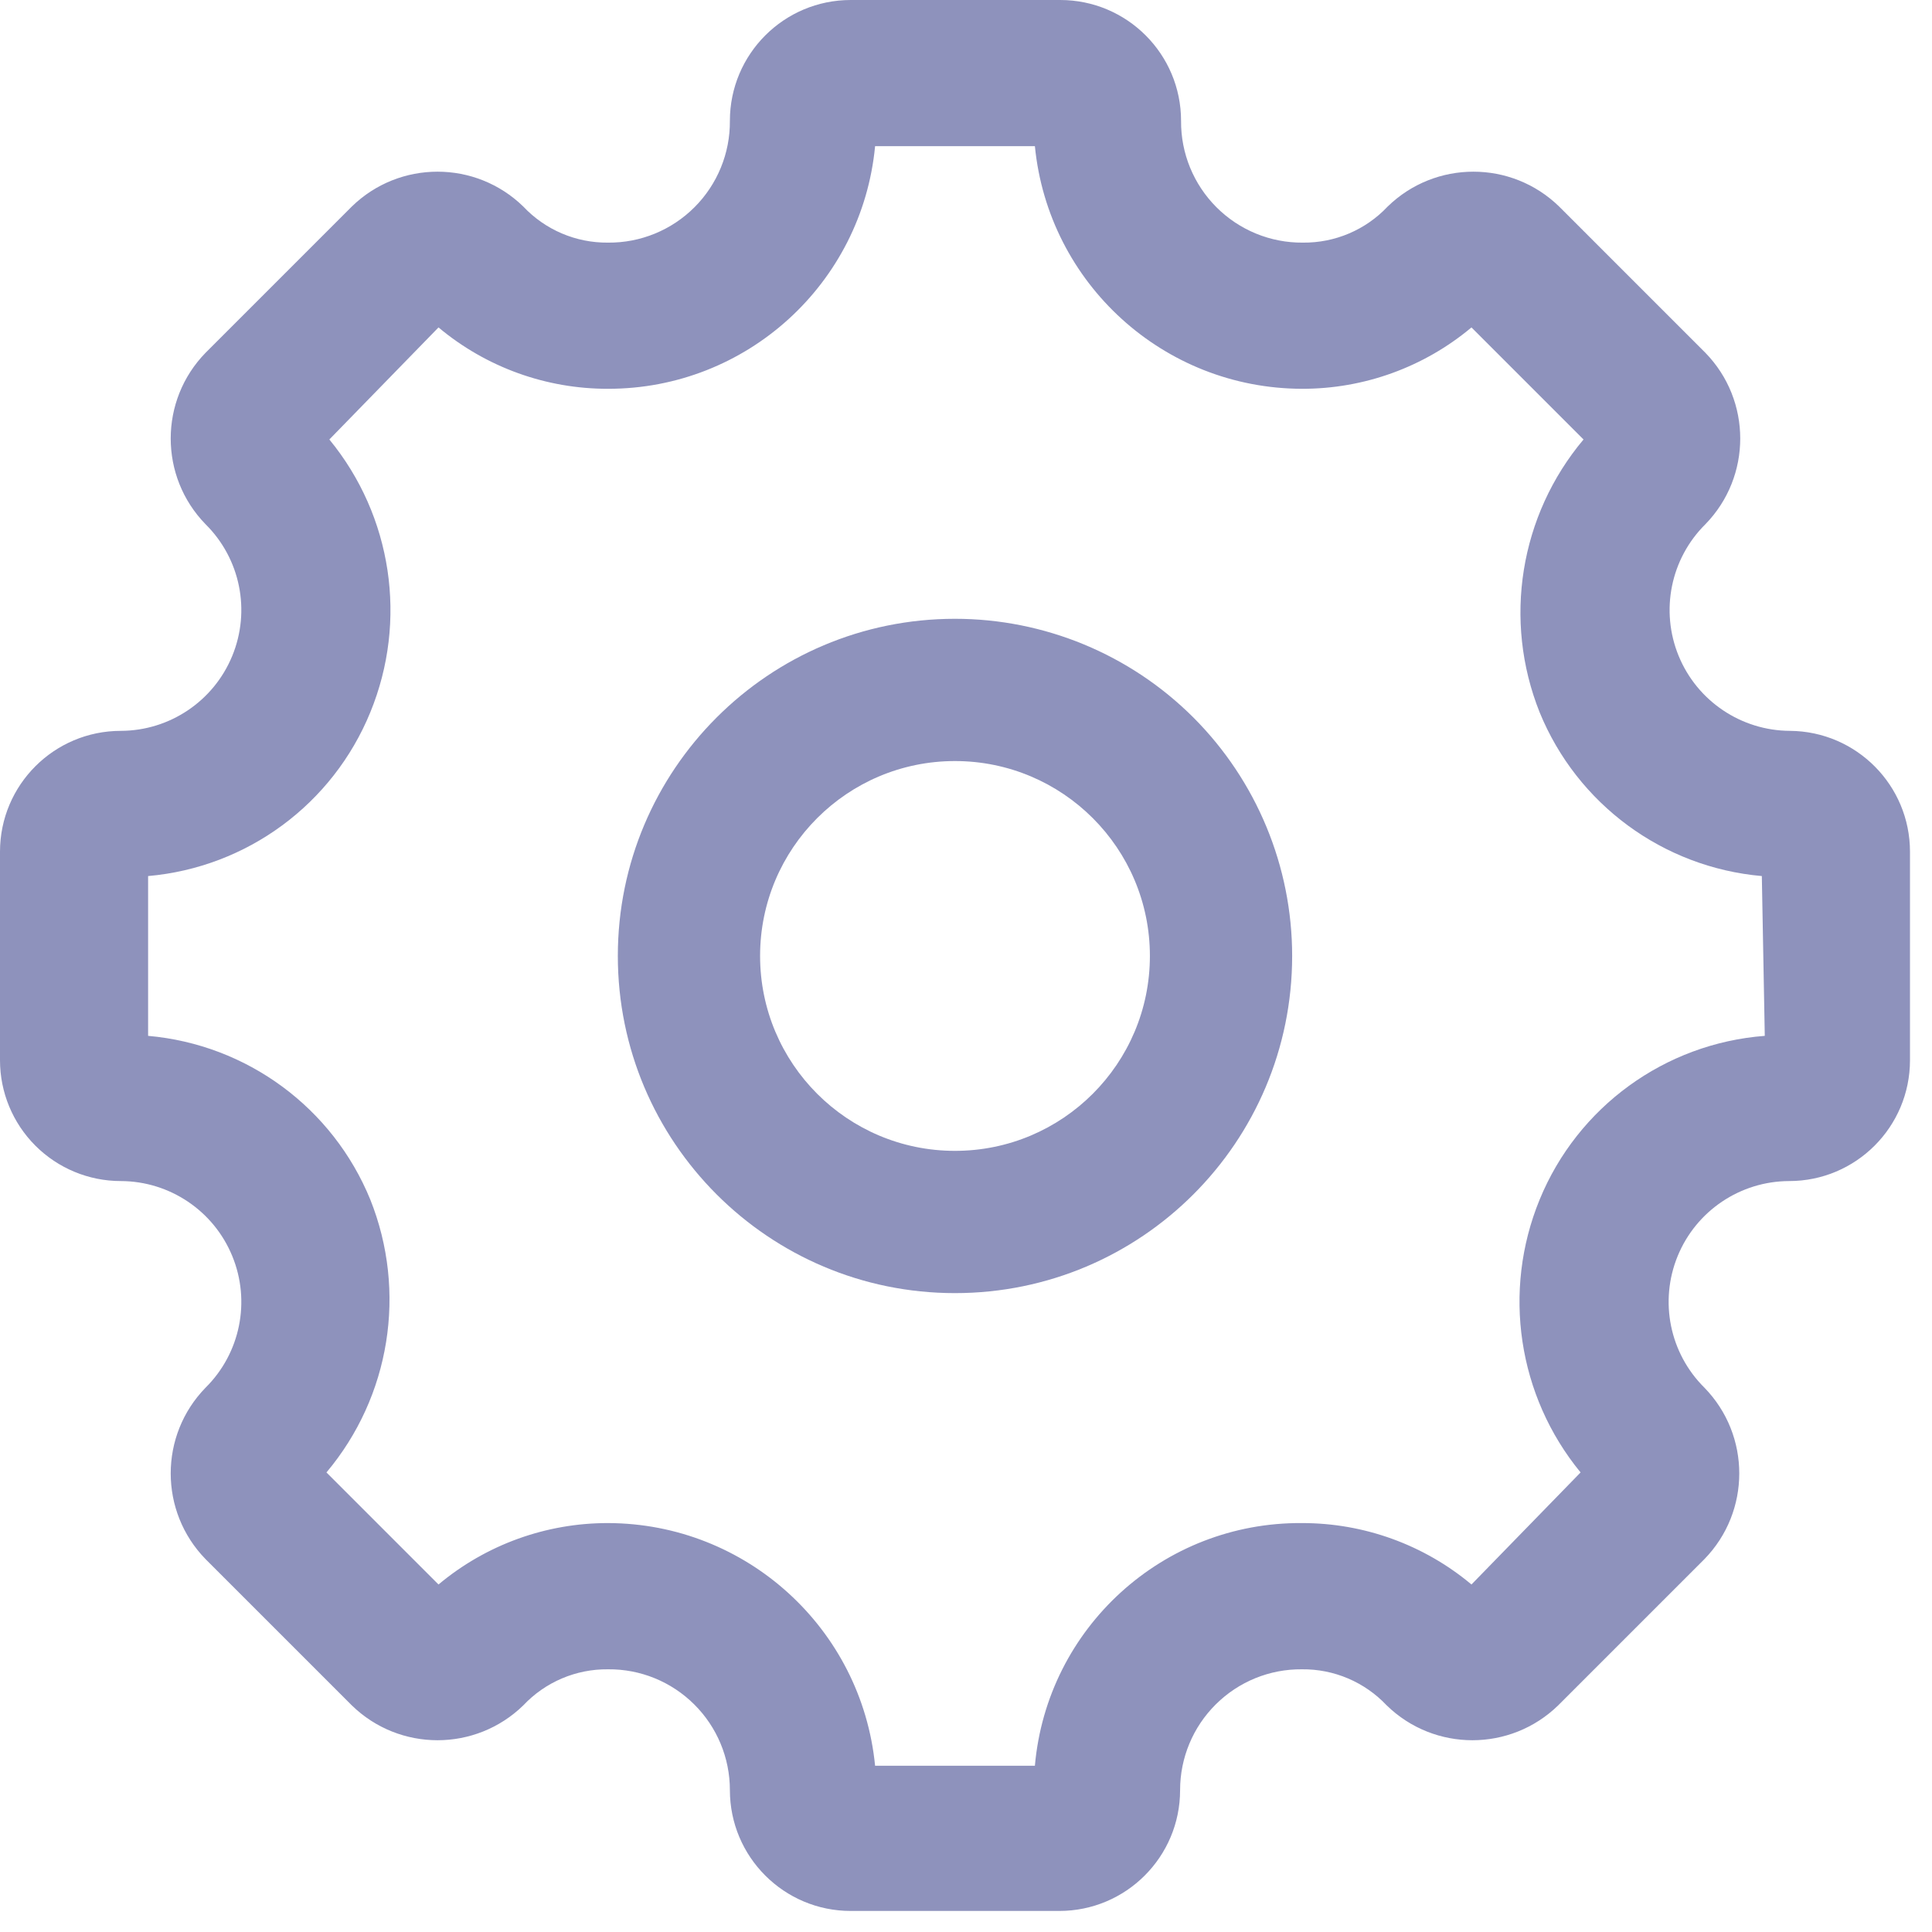 <svg width="38" height="38" viewBox="0 0 38 38" fill="none" xmlns="http://www.w3.org/2000/svg">
<path fill-rule="evenodd" clip-rule="evenodd" d="M33.017 12.901C33.382 13.79 34.248 14.372 35.209 14.375C36.514 14.386 37.567 15.447 37.567 16.752V20.853C37.567 22.166 36.503 23.23 35.19 23.23C34.228 23.233 33.363 23.815 32.998 24.704C32.633 25.594 32.84 26.616 33.523 27.293C34.438 28.231 34.438 29.729 33.523 30.667L30.648 33.542C29.709 34.457 28.212 34.457 27.274 33.542C26.841 33.083 26.237 32.826 25.607 32.833C24.973 32.827 24.364 33.075 23.914 33.522C23.464 33.968 23.211 34.575 23.211 35.209C23.211 36.522 22.147 37.586 20.834 37.586H16.733C15.42 37.586 14.356 36.522 14.356 35.209C14.356 34.575 14.103 33.968 13.653 33.522C13.203 33.075 12.594 32.827 11.96 32.833C11.33 32.826 10.725 33.083 10.293 33.542C9.354 34.457 7.857 34.457 6.919 33.542L4.044 30.667C3.129 29.729 3.129 28.231 4.044 27.293C4.727 26.616 4.934 25.594 4.568 24.704C4.203 23.815 3.338 23.233 2.377 23.23C1.746 23.23 1.142 22.98 0.696 22.534C0.25 22.088 0 21.484 0 20.853V16.752C0 15.439 1.064 14.375 2.377 14.375C3.338 14.372 4.203 13.79 4.568 12.901C4.934 12.011 4.727 10.989 4.044 10.312C3.129 9.374 3.129 7.876 4.044 6.938L6.919 4.063C7.857 3.148 9.354 3.148 10.293 4.063C10.725 4.522 11.33 4.779 11.96 4.772C12.597 4.778 13.209 4.527 13.66 4.076C14.11 3.626 14.361 3.014 14.356 2.377C14.356 1.064 15.42 0 16.733 0H20.853C22.166 0 23.23 1.064 23.23 2.377C23.225 3.014 23.476 3.626 23.926 4.076C24.377 4.527 24.989 4.778 25.626 4.772C26.256 4.779 26.861 4.522 27.293 4.063C28.231 3.148 29.729 3.148 30.667 4.063L33.542 6.938C34.457 7.876 34.457 9.374 33.542 10.312C32.859 10.989 32.652 12.011 33.017 12.901ZM30.283 23.594C31.032 21.77 32.745 20.524 34.711 20.374L34.653 17.231C32.709 17.06 31.022 15.818 30.283 14.011C29.559 12.2 29.891 10.137 31.146 8.644L28.942 6.44C28.007 7.223 26.826 7.65 25.607 7.647C22.89 7.641 20.621 5.578 20.355 2.875H17.212C16.954 5.582 14.68 7.65 11.96 7.647C10.741 7.65 9.56 7.223 8.625 6.44L6.478 8.644C7.714 10.149 8.023 12.21 7.283 14.011C6.544 15.818 4.858 17.06 2.913 17.231V20.374C4.858 20.545 6.544 21.787 7.283 23.594C8.007 25.405 7.676 27.468 6.421 28.961L8.625 31.165C9.56 30.382 10.741 29.955 11.96 29.957C14.676 29.964 16.946 32.027 17.212 34.73H20.355C20.595 32.014 22.88 29.937 25.607 29.957C26.826 29.955 28.007 30.382 28.942 31.165L31.088 28.961C29.853 27.456 29.544 25.395 30.283 23.594Z" fill="#8E92BC"/>
<path fill-rule="evenodd" clip-rule="evenodd" d="M12.152 18.802C12.152 15.14 15.121 12.171 18.783 12.171C20.542 12.171 22.229 12.87 23.473 14.113C24.716 15.357 25.415 17.044 25.415 18.802C25.415 22.465 22.446 25.434 18.783 25.434C15.121 25.434 12.152 22.465 12.152 18.802ZM14.95 18.802C14.95 20.92 16.666 22.636 18.783 22.636C20.9 22.636 22.617 20.92 22.617 18.802C22.617 16.685 20.9 14.969 18.783 14.969C16.666 14.969 14.95 16.685 14.95 18.802Z" fill="#8E92BC"/>
</svg>
